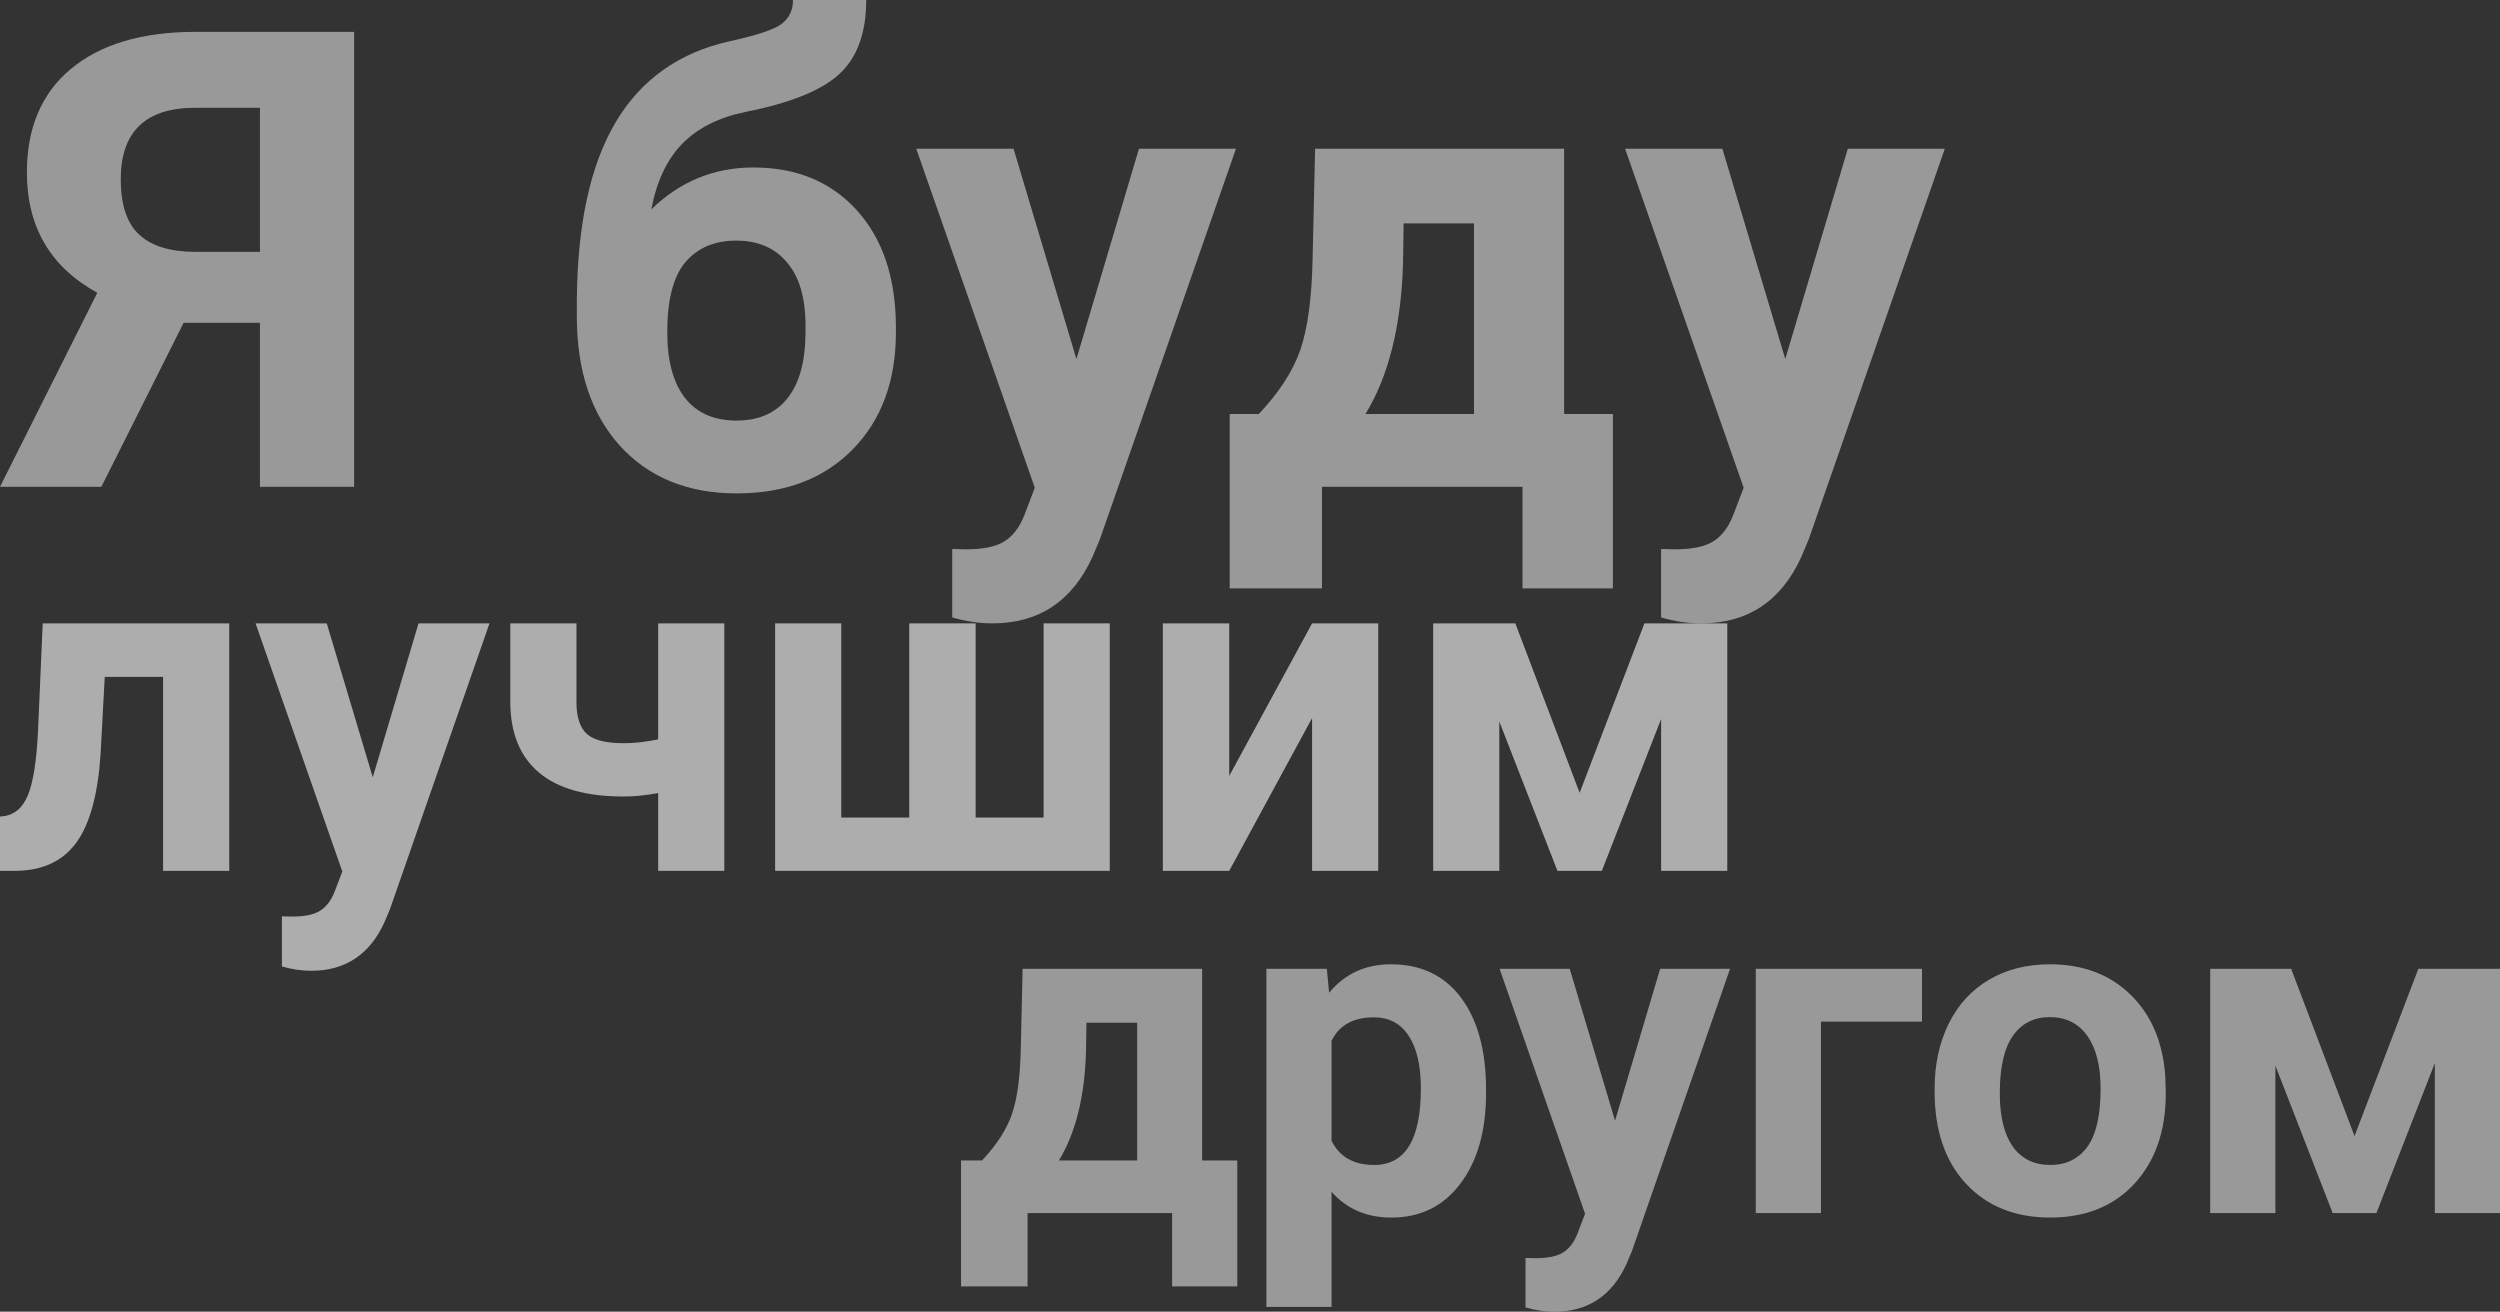 <svg width="770" height="404" viewBox="0 0 770 404" fill="none" xmlns="http://www.w3.org/2000/svg">
<rect x="0" y="0" width="770" height="404" fill="#333333" stroke="none"/>
<g opacity="0.5">
<path d="M80.066 149.943V99.416H56.557L31.217 149.943H0L29.965 90.177C15.512 82.222 8.286 69.871 8.286 53.125C8.286 39.395 12.782 28.776 21.775 21.269C30.767 13.762 43.325 9.945 59.447 9.817H109.067V149.943H80.066ZM37.191 55.242C37.191 63.07 39.086 68.748 42.875 72.277C46.729 75.805 52.478 77.57 60.122 77.57H80.066V33.203H60.122C44.834 33.203 37.191 40.549 37.191 55.242Z" fill="white"/>
<path d="M232.008 51.585C245.368 51.585 256.031 56.012 263.995 64.866C271.96 73.72 275.943 85.75 275.943 100.956V102.304C275.943 117.317 271.511 129.347 262.647 138.394C253.783 147.441 241.867 151.964 226.901 151.964C211.871 151.964 199.891 147.088 190.963 137.335C182.099 127.519 177.667 114.206 177.667 97.395V92.776C177.796 69.357 181.746 51.04 189.518 37.823C197.354 24.541 209.109 16.168 224.782 12.704C233.003 10.907 238.302 9.143 240.679 7.411C243.056 5.614 244.244 3.144 244.244 0H266.79C266.79 10.073 264.06 17.644 258.6 22.713C253.204 27.782 243.57 31.695 229.695 34.454C221.474 36.122 214.986 39.362 210.233 44.174C205.48 48.986 202.268 55.755 200.598 64.481C209.462 55.884 219.932 51.585 232.008 51.585ZM226.709 74.105C220.093 74.105 214.89 76.319 211.1 80.746C207.375 85.173 205.512 92.359 205.512 102.304C205.512 111.158 207.342 117.927 211.004 122.611C214.665 127.23 219.964 129.54 226.901 129.54C233.646 129.54 238.848 127.262 242.51 122.707C246.171 118.151 248.034 111.447 248.098 102.592V100.283C248.098 91.749 246.203 85.269 242.413 80.842C238.688 76.351 233.453 74.105 226.709 74.105Z" fill="white"/>
<path d="M331.536 110.58L350.806 45.81H380.674L338.762 166.111L336.45 171.597C330.219 185.199 319.942 192 305.618 192C301.571 192 297.461 191.39 293.285 190.171V169.095L297.525 169.191C302.792 169.191 306.71 168.389 309.279 166.785C311.913 165.181 313.968 162.518 315.446 158.797L318.722 150.232L282.205 45.81H312.17L331.536 110.58Z" fill="white"/>
<path d="M387.707 127.519C394.002 120.846 398.273 114.238 400.522 107.693C402.77 101.149 404.022 91.878 404.279 79.88L405.05 45.81H481.744V127.519H496.774V181.221H468.929V149.943H407.17V181.221H378.747V127.519H387.707ZM420.562 127.519H453.995V68.812H432.317L432.124 81.323C431.546 100.443 427.692 115.842 420.562 127.519Z" fill="white"/>
<path d="M549.862 110.58L569.132 45.81H599L557.088 166.111L554.776 171.597C548.545 185.199 538.268 192 523.944 192C519.898 192 515.787 191.39 511.612 190.171V169.095L515.851 169.191C521.118 169.191 525.036 168.389 527.606 166.785C530.239 165.181 532.295 162.518 533.772 158.797L537.048 150.232L500.532 45.81H530.496L549.862 110.58Z" fill="white"/>
</g>
<g opacity="0.6">
<path d="M70.61 192V268.217H50.237V208.483H32.261L30.992 232.011C30.193 244.549 27.725 253.683 23.59 259.412C19.454 265.141 13.297 268.076 5.12 268.217H-1.789L-2 251.664L0.538 251.452C4.204 251.171 6.882 249.01 8.574 244.972C10.266 240.933 11.324 234.053 11.746 224.332L13.156 192H70.61Z" fill="white"/>
<path d="M114.81 239.407L128.909 192H150.763L120.097 280.051L118.406 284.066C113.847 294.022 106.327 299 95.847 299C92.886 299 89.879 298.554 86.824 297.662V282.235L89.925 282.305C93.779 282.305 96.646 281.718 98.526 280.544C100.453 279.37 101.957 277.422 103.038 274.698L105.434 268.429L78.717 192H100.641L114.81 239.407Z" fill="white"/>
<path d="M223.091 268.217H202.718V244.267C198.911 244.972 195.363 245.324 192.073 245.324C180.559 245.324 171.888 242.882 166.06 237.998C160.233 233.114 157.272 225.976 157.178 216.584V192H177.551V216.584C177.598 220.998 178.679 224.168 180.794 226.093C182.909 227.972 186.668 228.911 192.073 228.911C195.457 228.911 199.005 228.512 202.718 227.714V192H223.091V268.217Z" fill="white"/>
<path d="M259.114 192V251.804H280.051V192H300.494V251.804H321.431V192H341.804V268.217H238.741V192H259.114Z" fill="white"/>
<path d="M404.122 192H424.495V268.217H404.122V221.163L378.603 268.217H358.159V192H378.603V238.984L404.122 192Z" fill="white"/>
<path d="M486.531 244.197L506.481 192H532V268.217H511.627V221.444L493.369 268.217H479.693L461.787 222.219V268.217H441.414V192H466.722L486.531 244.197Z" fill="white"/>
</g>
<g opacity="0.5">
<path d="M302.46 357.418C306.998 352.597 310.077 347.823 311.698 343.096C313.319 338.368 314.222 331.67 314.407 323.003L314.963 298.391H370.254V357.418H381.089V396.213H361.015V373.617H316.491V396.213H296V357.418H302.46ZM326.146 357.418H350.249V315.007H334.62L334.481 324.045C334.064 337.858 331.286 348.982 326.146 357.418Z" fill="white"/>
<path d="M457.705 336.699C457.705 348.287 455.065 357.58 449.786 364.579C444.553 371.532 437.468 375.008 428.531 375.008C420.937 375.008 414.801 372.366 410.124 367.082V402.54H390.05V298.391H408.665L409.36 305.76C414.222 299.92 420.566 297 428.392 297C437.654 297 444.854 300.43 449.994 307.29C455.135 314.15 457.705 323.605 457.705 335.656V336.699ZM437.63 335.239C437.63 328.24 436.38 322.84 433.88 319.04C431.425 315.239 427.836 313.339 423.113 313.339C416.815 313.339 412.486 315.749 410.124 320.569V351.369C412.578 356.329 416.954 358.808 423.252 358.808C432.838 358.808 437.63 350.952 437.63 335.239Z" fill="white"/>
<path d="M497.436 345.181L511.328 298.391H532.861L502.646 385.298L500.979 389.261C496.487 399.087 489.078 404 478.751 404C475.834 404 472.87 403.56 469.86 402.679V387.453L472.916 387.522C476.714 387.522 479.538 386.943 481.391 385.784C483.289 384.626 484.771 382.702 485.836 380.014L488.198 373.826L461.872 298.391H483.475L497.436 345.181Z" fill="white"/>
<path d="M591.972 314.66H560.854V373.617H540.78V298.391H591.972V314.66Z" fill="white"/>
<path d="M595.862 335.309C595.862 327.846 597.298 321.195 600.169 315.355C603.04 309.515 607.161 304.995 612.533 301.797C617.951 298.599 624.225 297 631.356 297C641.498 297 649.764 300.105 656.154 306.316C662.591 312.527 666.179 320.963 666.92 331.624L667.059 336.769C667.059 348.31 663.841 357.58 657.404 364.579C650.967 371.532 642.331 375.008 631.495 375.008C620.659 375.008 612 371.532 605.517 364.579C599.08 357.626 595.862 348.171 595.862 336.212V335.309ZM615.936 336.769C615.936 343.907 617.279 349.376 619.965 353.177C622.651 356.931 626.494 358.808 631.495 358.808C636.358 358.808 640.155 356.954 642.887 353.246C645.619 349.492 646.985 343.513 646.985 335.309C646.985 328.31 645.619 322.887 642.887 319.04C640.155 315.193 636.311 313.269 631.356 313.269C626.448 313.269 622.651 315.193 619.965 319.04C617.279 322.84 615.936 328.75 615.936 336.769Z" fill="white"/>
<path d="M725.198 349.909L744.855 298.391H770V373.617H749.926V327.452L731.936 373.617H718.46L700.817 328.217V373.617H680.743V298.391H705.679L725.198 349.909Z" fill="white"/>
</g>
</svg>
